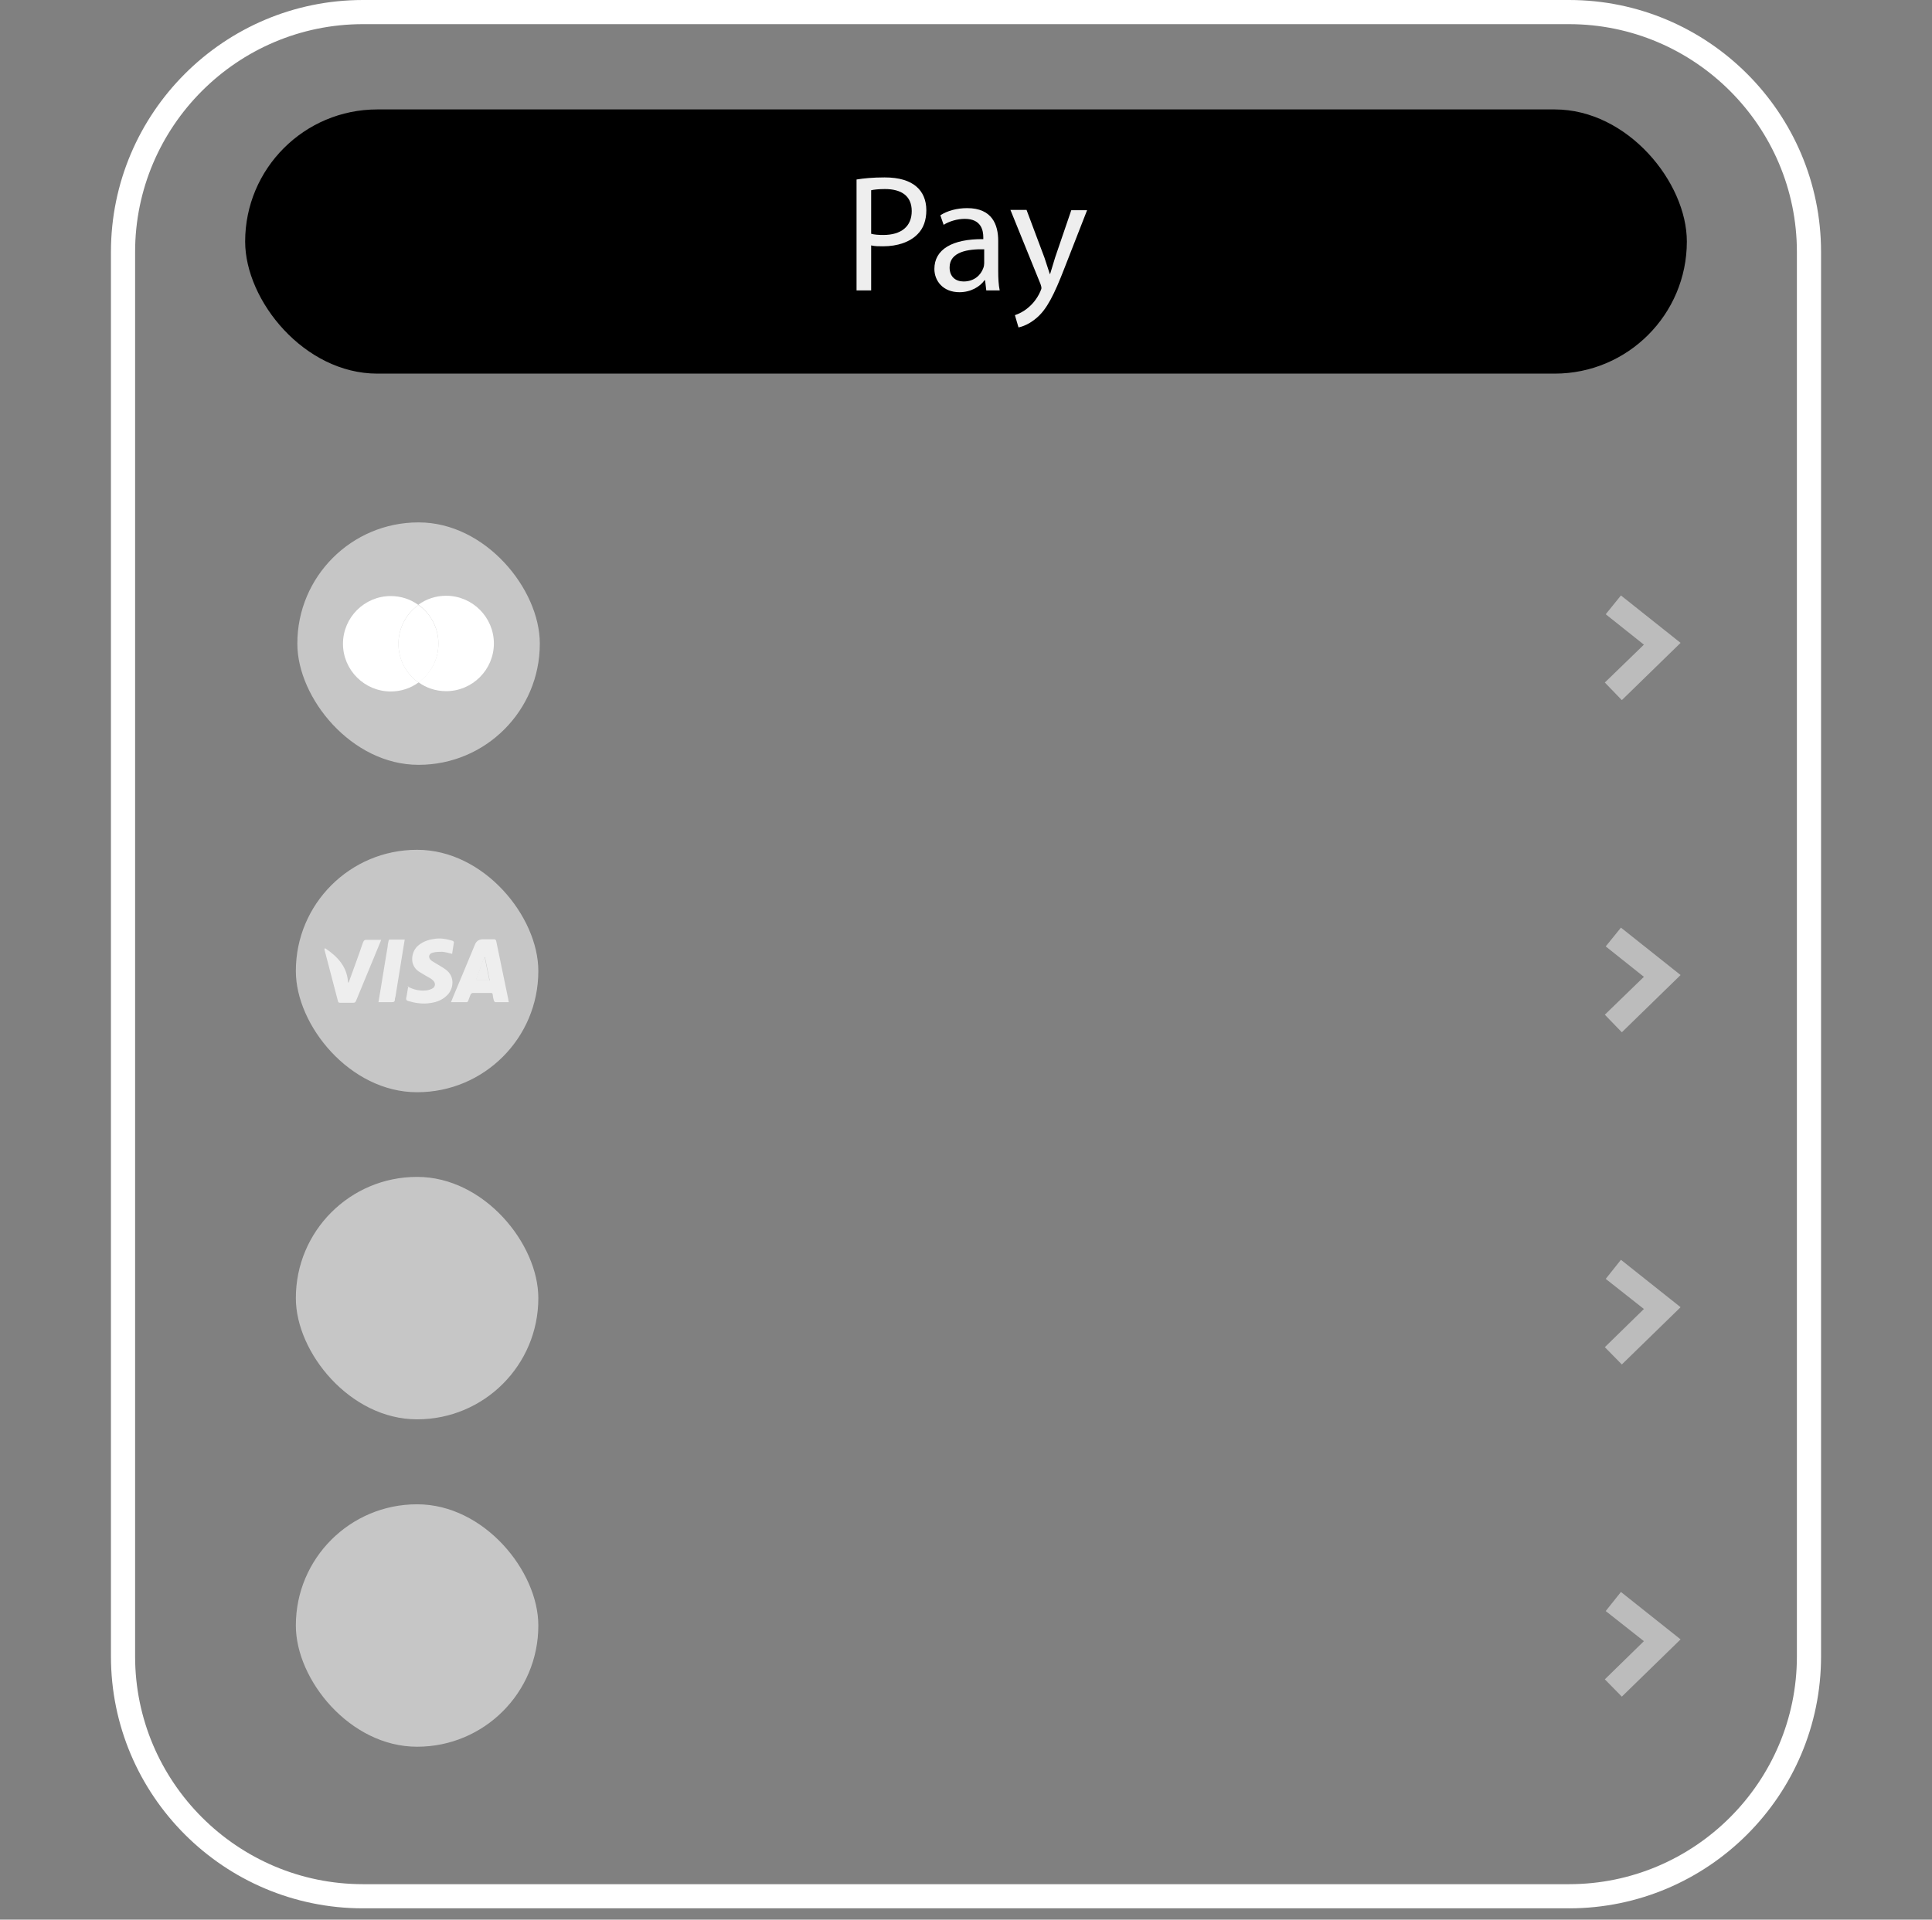 <?xml version="1.0" encoding="UTF-8"?>
<svg id="pay" xmlns="http://www.w3.org/2000/svg" viewBox="0 0 64.78 64.38">
  <rect x="0" y="0" width="64.78" height="64.38" fill="#808080" stroke="none"/>
  <defs>
    <style>
      path {
        fill: #ffffff;
      }
      .cls-1 {
        fill: #eeeee;
      }

      .cls-5 {
        fill: #c6c6c6;
      }

      .cls-6 {
        fill: #bcbcbc;
      }
    </style>
  </defs>
  <path d="M52.61,64H12.17c-4.66,0-8.45-3.79-8.45-8.45V8.45C3.72,3.79,7.51,0,12.17,0h40.44c4.66,0,8.45,3.79,8.45,8.45v47.1c0,4.66-3.79,8.45-8.45,8.45ZM12.17.81c-4.21,0-7.64,3.43-7.64,7.64v47.1c0,4.21,3.43,7.64,7.64,7.64h40.44c4.21,0,7.64-3.43,7.64-7.64V8.45c0-4.21-3.43-7.64-7.64-7.64H12.17Z"/>
  <rect class="cls-5" x="9.92" y="39.47" width="8.13" height="8.13" rx="4.06" ry="4.06"/>
  <rect class="cls-5" x="9.92" y="50.45" width="8.13" height="8.13" rx="4.06" ry="4.06"/>
  <rect class="cls-5" x="9.92" y="28.5" width="8.13" height="8.13" rx="4.06" ry="4.06"/>
  <g>
    <path class="cls-1" d="M17.06,33.61c-.16,0-.31,0-.45,0-.02,0-.04-.03-.05-.05-.02-.07-.03-.13-.04-.2,0-.05-.02-.06-.07-.06-.2,0-.4,0-.6,0-.02,0-.06.03-.07.05-.03.07-.05.14-.08.21,0,.02-.03.05-.05.05-.17,0-.34,0-.53,0,.03-.06.05-.12.07-.17.24-.58.49-1.16.73-1.75.05-.13.14-.19.28-.19.12,0,.24,0,.36,0,.05,0,.07.02.08.07.13.64.27,1.29.4,1.93,0,.03.01.06.02.11ZM16.42,32.88c-.05-.27-.11-.52-.16-.78,0,0-.01,0-.02,0-.09.26-.19.52-.28.78h.47Z"/>
    <path class="cls-1" d="M13.66,33.08c.18.1.37.15.57.14.08,0,.17-.02.25-.06.12-.05.14-.19.04-.28-.05-.05-.12-.09-.18-.12-.1-.06-.21-.12-.3-.18-.32-.22-.25-.64-.05-.84.16-.15.35-.22.56-.25.21-.04.42,0,.62.06.02,0,.05.04.05.05-.02.13-.04.26-.06.39-.12-.03-.22-.06-.33-.07-.11,0-.22,0-.32.03-.15.04-.16.18-.04.27.07.05.15.09.23.14.08.05.17.1.25.16.32.24.25.64.06.84-.16.17-.36.25-.59.28-.25.04-.5,0-.74-.07-.05-.02-.07-.04-.06-.1.03-.12.04-.25.07-.39Z"/>
    <path class="cls-1" d="M10.9,31.8c.42.28.74.62.77,1.15,0,0,.01,0,.02,0,.01-.03.02-.05.03-.08.15-.42.31-.84.45-1.26.03-.07.06-.1.14-.09.15,0,.31,0,.47,0-.01.03-.02.06-.03.08-.27.65-.54,1.31-.81,1.96-.02.05-.04.07-.1.07-.14,0-.29,0-.43,0-.05,0-.07-.01-.08-.06-.15-.58-.3-1.15-.45-1.72,0,0,0,0,0-.03Z"/>
    <path class="cls-1" d="M12.69,33.61c.03-.17.05-.32.08-.48.08-.47.15-.94.23-1.4,0-.06.02-.12.03-.18,0-.01.02-.04.03-.04.17,0,.33,0,.51,0-.02.13-.04.25-.06.37-.08.49-.16.99-.24,1.48,0,.05-.03.11-.03.16,0,.08-.04.09-.11.09-.14,0-.29,0-.44,0Z"/>
    <path class="cls-1" d="M16.42,32.88h-.47c.1-.27.19-.52.28-.78,0,0,.01,0,.02,0,.05.26.11.52.16.78Z"/>
  </g>
  <rect class="cls-5" x="9.97" y="17.52" width="8.13" height="8.13" rx="4.06" ry="4.06"/>
  <path class="cls-2" d="M11.5,21.59c0-.88.72-1.6,1.6-1.6.35,0,.67.11.93.3-.41.29-.67.77-.67,1.3s.26,1.01.67,1.3c-.26.19-.58.3-.93.3-.88,0-1.6-.72-1.6-1.6Z"/>
  <path class="cls-3" d="M14.7,21.59c0,.54-.26,1.01-.67,1.3-.41-.29-.67-.76-.67-1.3s.27-1.01.67-1.3c.41.29.67.77.67,1.3Z"/>
  <path class="cls-4" d="M14.03,20.28c.26-.19.58-.3.93-.3.88,0,1.6.72,1.6,1.6s-.72,1.6-1.6,1.6c-.35,0-.67-.11-.93-.3.41-.29.67-.76.67-1.3s-.27-1.01-.67-1.3Z"/>
  <rect x="8.22" y="3.67" width="48.34" height="8.86" rx="4.43" ry="4.43"/>
  <g>
    <path class="cls-1" d="M28.72,6.02c.24-.04.55-.07.94-.07.49,0,.84.11,1.07.31.21.18.33.45.33.79s-.1.61-.29.8c-.26.27-.68.41-1.16.41-.15,0-.28,0-.4-.03v1.51h-.49v-3.72ZM29.21,7.84c.11.03.24.04.41.04.59,0,.95-.28.95-.8s-.36-.74-.9-.74c-.21,0-.38.02-.46.04v1.46Z"/>
    <path class="cls-1" d="M33.07,9.74l-.04-.34h-.02c-.15.21-.45.4-.84.4-.55,0-.84-.38-.84-.78,0-.65.59-1.01,1.64-1v-.06c0-.22-.06-.62-.62-.62-.25,0-.52.08-.71.2l-.11-.32c.23-.15.55-.24.9-.24.84,0,1.04.56,1.04,1.1v1.01c0,.23.01.46.05.65h-.45ZM33,8.36c-.54-.01-1.16.08-1.16.61,0,.32.21.47.47.47.36,0,.58-.22.66-.45.02-.05.03-.11.03-.16v-.47Z"/>
    <path class="cls-1" d="M34.42,7.04l.6,1.6c.06.18.13.39.18.55h.01c.05-.16.11-.37.17-.56l.54-1.58h.53l-.75,1.92c-.36.93-.6,1.4-.94,1.69-.24.21-.49.3-.61.32l-.12-.41c.12-.04.29-.12.43-.24.14-.11.31-.3.42-.55.02-.05.04-.09.04-.12s-.01-.07-.03-.13l-1.01-2.49h.54Z"/>
  </g>
  <polygon class="cls-6" points="54.38 23.48 53.81 22.89 55.12 21.62 53.84 20.6 54.35 19.97 56.35 21.56 54.38 23.48"/>
  <polygon class="cls-6" points="54.38 34.62 53.81 34.03 55.12 32.76 53.84 31.74 54.35 31.11 56.35 32.7 54.38 34.62"/>
  <polygon class="cls-6" points="54.38 45.76 53.81 45.18 55.12 43.9 53.84 42.89 54.35 42.25 56.35 43.84 54.38 45.76"/>
  <polygon class="cls-6" points="54.38 56.9 53.81 56.32 55.12 55.04 53.84 54.03 54.35 53.39 56.35 54.98 54.38 56.9"/>
</svg>